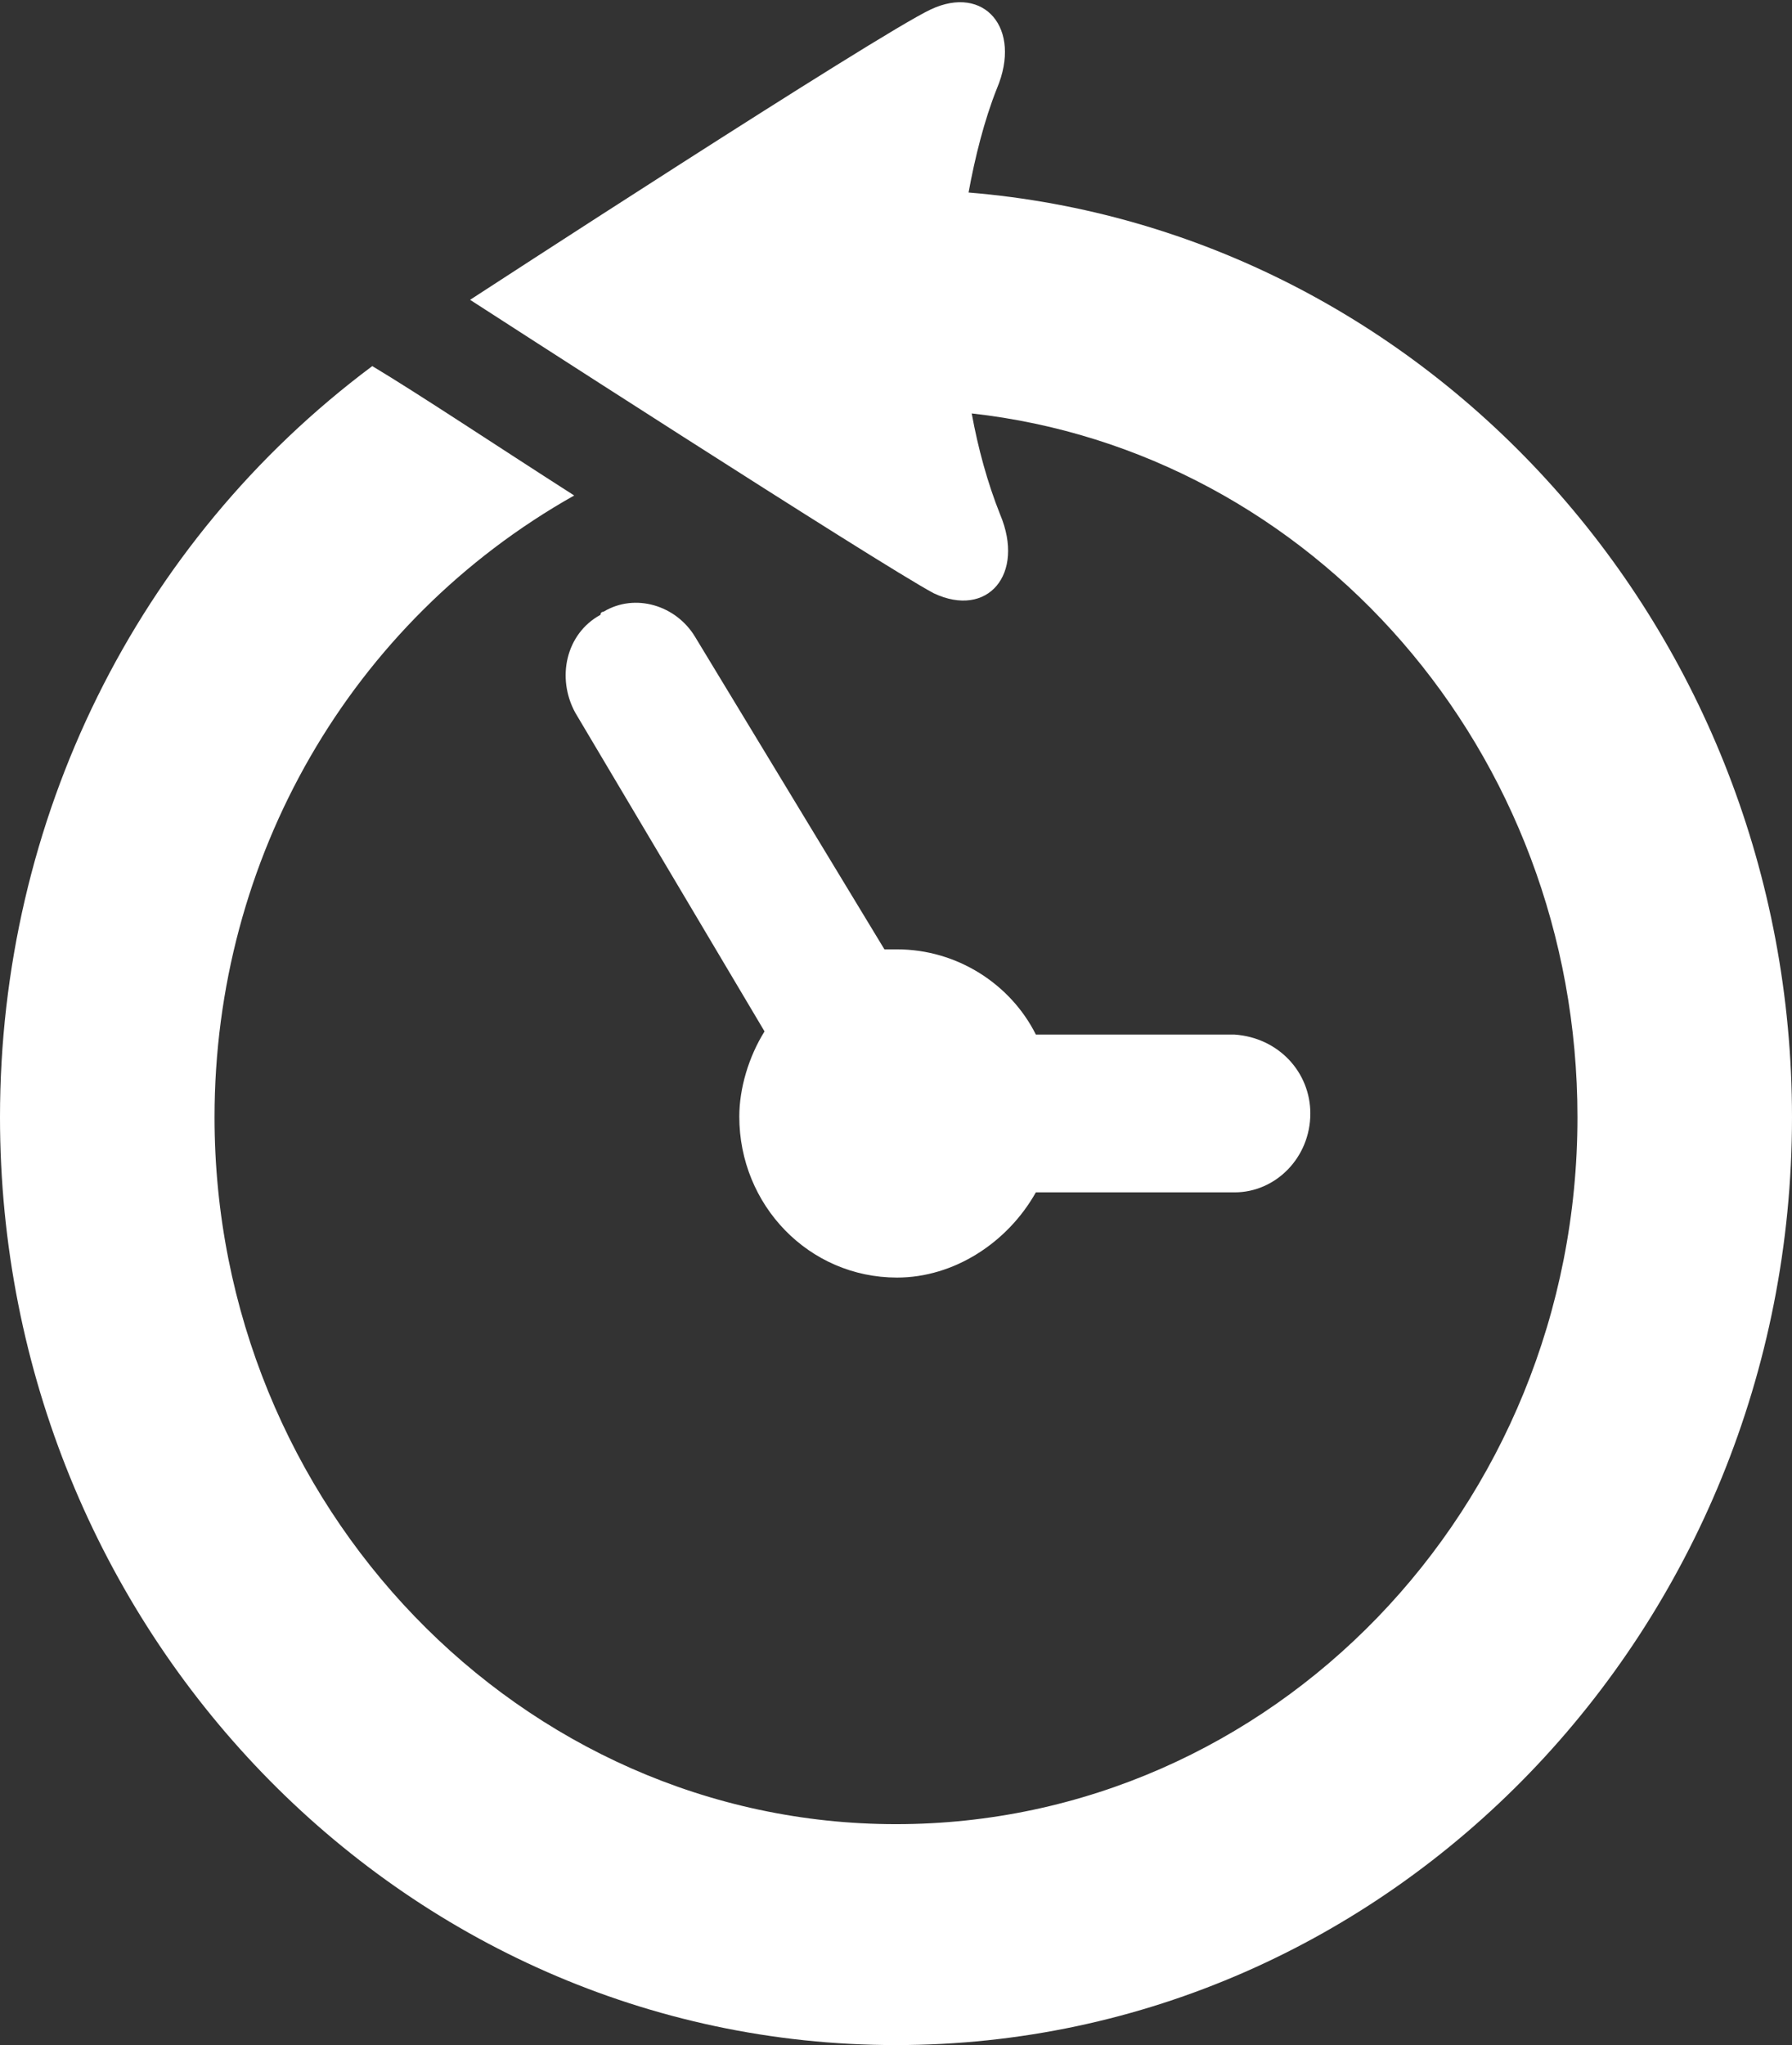 <?xml version="1.0" encoding="utf-8"?>
<!-- Generator: Adobe Illustrator 24.2.0, SVG Export Plug-In . SVG Version: 6.00 Build 0)  -->
<svg version="1.1" id="Layer_1" xmlns="http://www.w3.org/2000/svg" xmlns:xlink="http://www.w3.org/1999/xlink" x="0px" y="0px"
	 viewBox="0 0 56.8 64.8" style="enable-background:new 0 0 56.8 64.8;" xml:space="preserve">
<rect x="0" y="0" width="56.8" height="64.8" fill="#333333" stroke="none"/>
<style type="text/css">
	.st0{clip-path:url(#SVGID_2_);}
	.st1{fill:#FFFFFF;}
	.st2{clip-path:url(#SVGID_4_);}
	.st3{clip-path:url(#SVGID_6_);}
	.st4{clip-path:url(#SVGID_8_);}
	.st5{clip-path:url(#SVGID_10_);}
	.st6{clip-path:url(#SVGID_12_);}
	.st7{clip-path:url(#SVGID_14_);}
	.st8{clip-path:url(#SVGID_16_);}
	.st9{clip-path:url(#SVGID_18_);}
	.st10{clip-path:url(#SVGID_20_);}
	.st11{clip-path:url(#SVGID_22_);}
	.st12{clip-path:url(#SVGID_24_);}
	.st13{clip-path:url(#SVGID_26_);}
	.st14{clip-path:url(#SVGID_28_);}
</style>
<g>
	<defs>
		<rect id="SVGID_13_" x="0" y="0" width="56.8" height="64.8"/>
	</defs>
	<clipPath id="SVGID_2_">
		<use xlink:href="#SVGID_13_"  style="overflow:visible;"/>
	</clipPath>
	<g id="Group_614" class="st0">
		<g id="Group_612" transform="translate(0 0)">
			<path id="Path_254" class="st1" d="M30.7,6.1c0.2-1.1,0.5-2.3,0.9-3.3c0.8-1.9-0.4-3.3-2.1-2.5S14.9,9.5,14.9,9.5
				s13,8.4,14.7,9.3c1.7,0.8,2.9-0.6,2.1-2.5c-0.4-1-0.7-2.1-0.9-3.2C41.6,14.3,50,23.8,50,35.4c0,12.4-9.7,22.4-21.6,22.4
				S6.8,47.7,6.8,35.4c0-8.2,4.3-15.7,11.4-19.7c-2.5-1.6-4.9-3.2-6.4-4.1C4.3,17.2,0,26,0,35.4c0,16.2,12.7,29.4,28.4,29.4
				s28.4-13.2,28.4-29.4C56.8,20,45.3,7.3,30.7,6.1"/>
		</g>
		<g id="Group_613" transform="translate(17.933 19.081)">
			<path id="Path_255" class="st1" d="M10.5,21.4c1.8,0,3.5-1.1,4.4-2.7h6.3c1.3,0,2.4-1.1,2.4-2.5c0-1.3-1-2.4-2.4-2.5h-6.3
				c-0.8-1.6-2.5-2.7-4.4-2.7c-0.1,0-0.3,0-0.4,0L4.1,1.1c-0.6-1-1.9-1.4-2.9-0.8c0,0-0.1,0-0.1,0.1C0,1-0.3,2.4,0.3,3.5l6,10.1
				c-0.5,0.8-0.8,1.8-0.8,2.7C5.5,19.1,7.7,21.4,10.5,21.4"/>
		</g>
	</g>
</g>
</svg>
